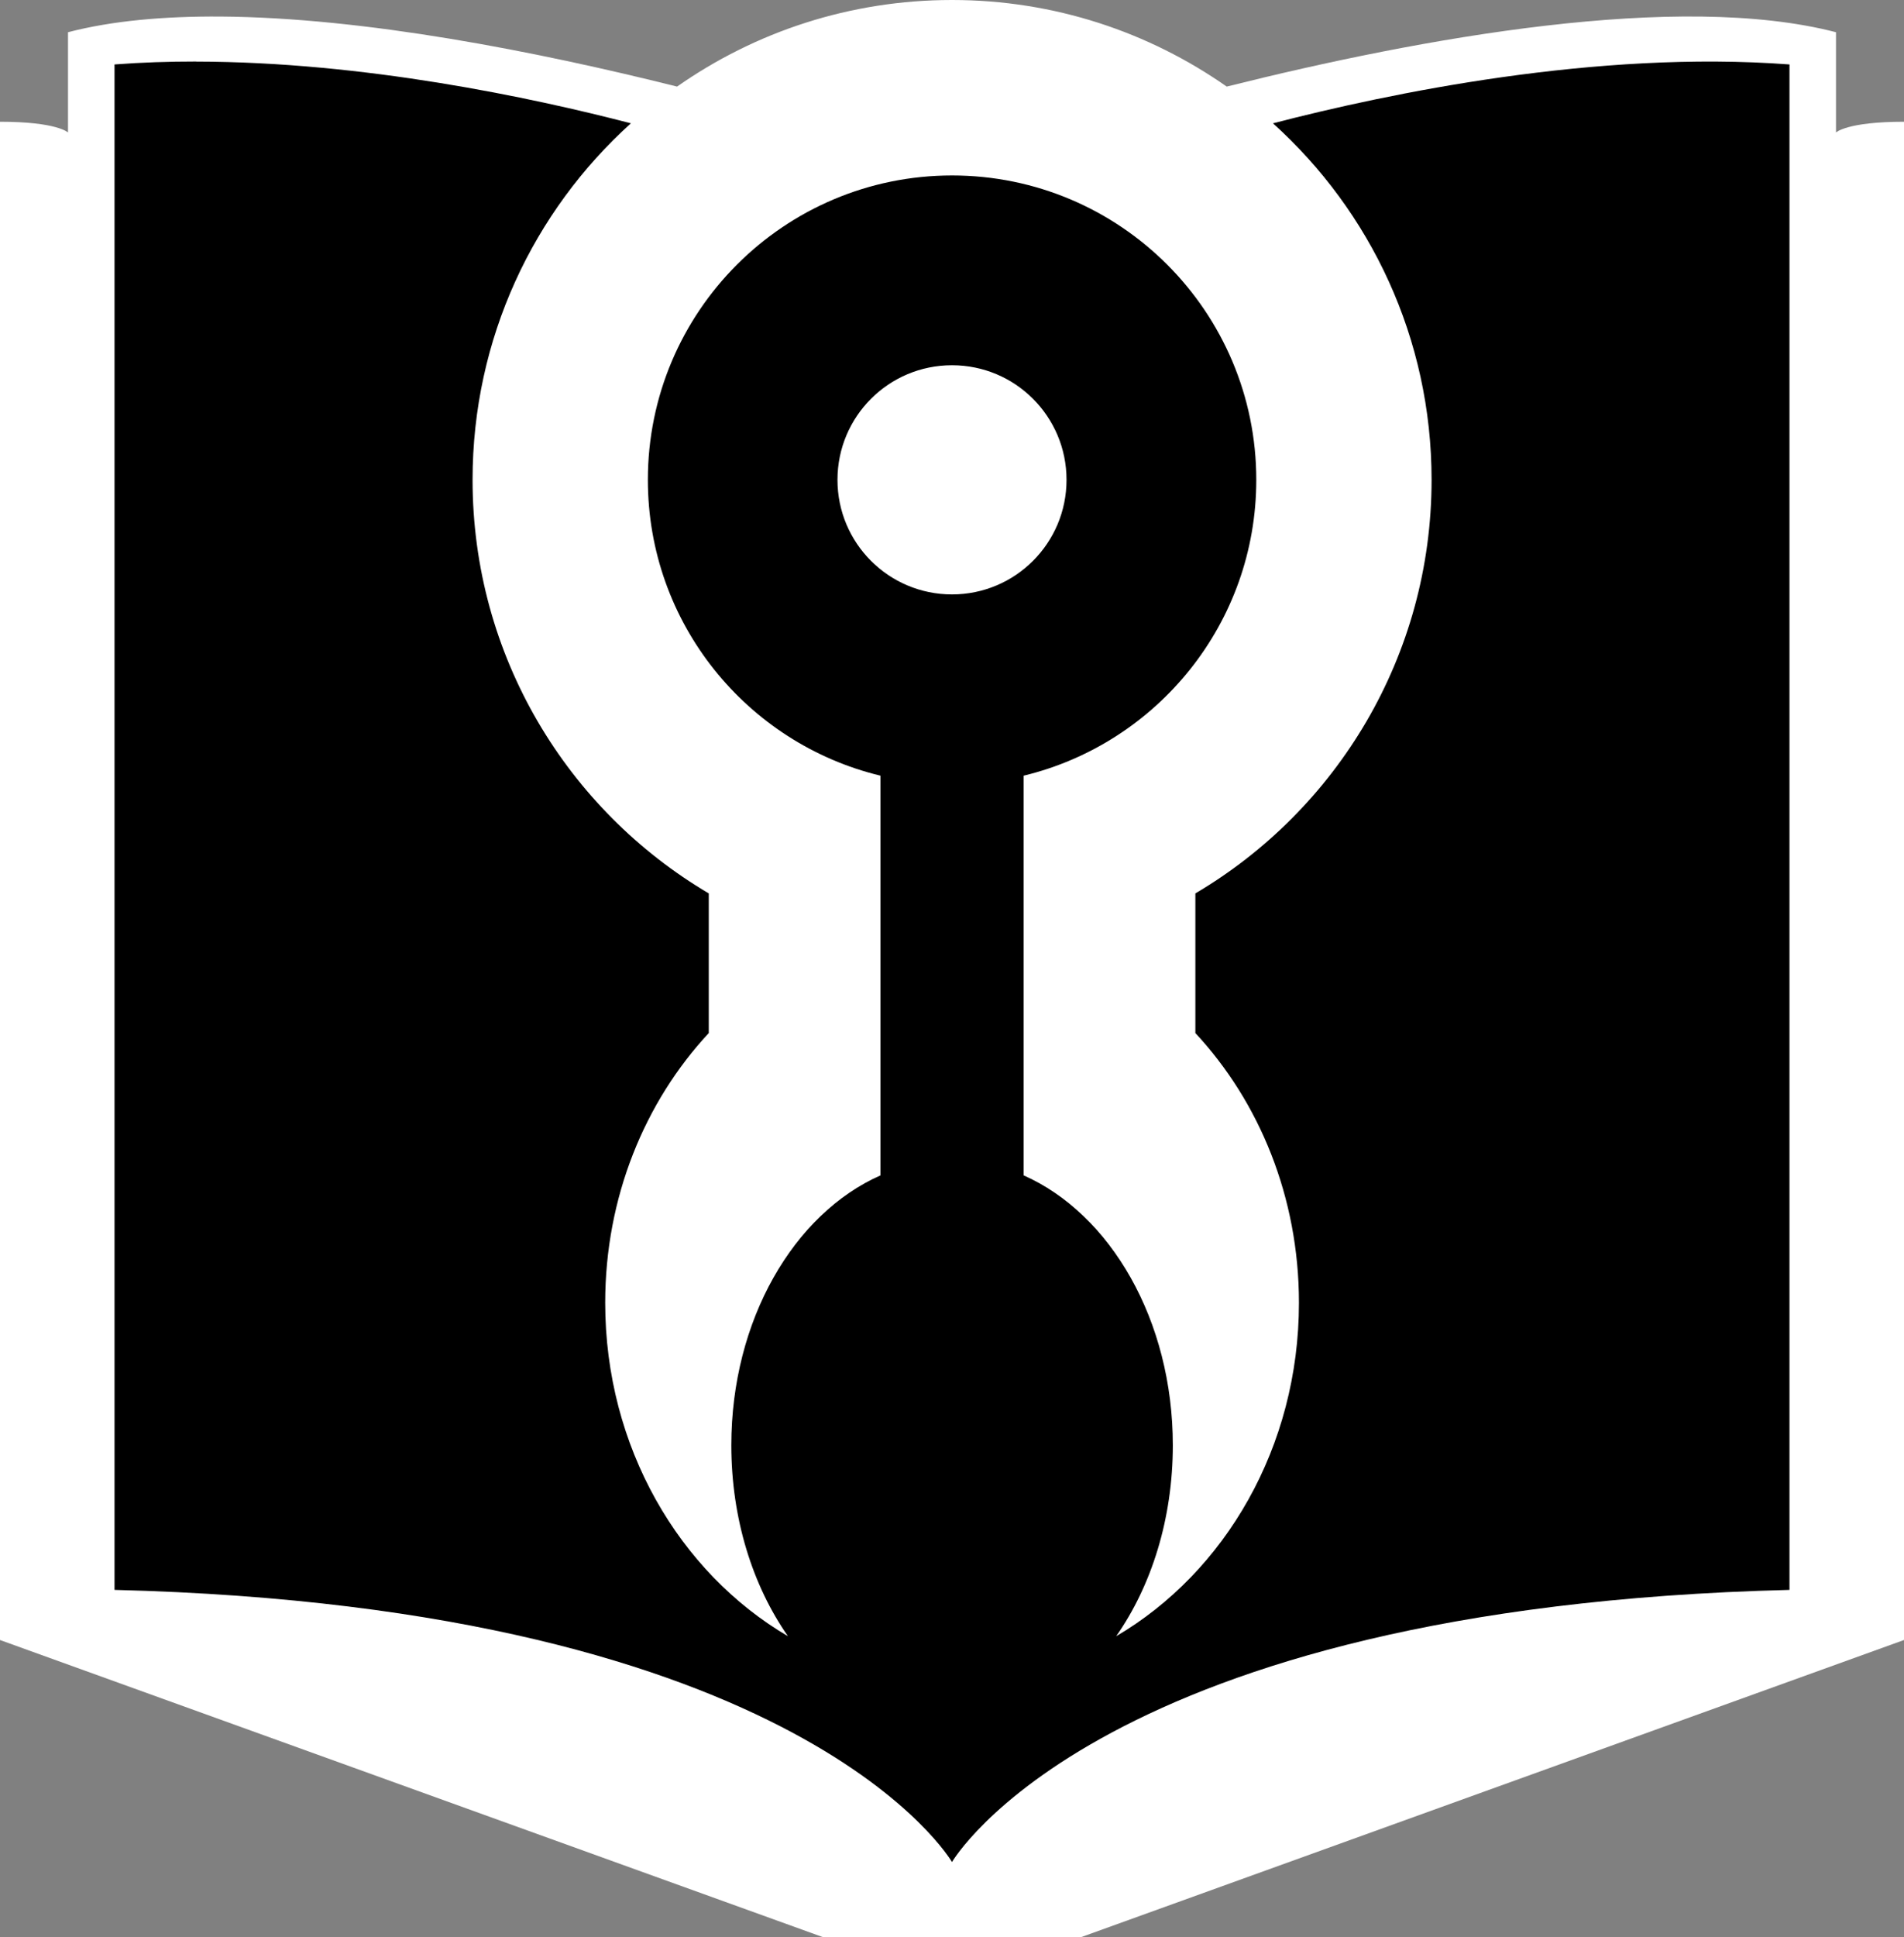 <?xml version="1.0" encoding="UTF-8" standalone="no"?>
<svg
   id="Layer_2"
   data-name="Layer 2"
   viewBox="0 0 266 270.5"
   version="1.1"
   width="266"
   height="270.5"
   xmlns="http://www.w3.org/2000/svg"
   xmlns:svg="http://www.w3.org/2000/svg">
  <rect x="0" y="0" width="266" height="270.5" fill="#808080" stroke="none"/>
  <defs
     id="defs1">
    <style
       id="style1">
      .cls-1, .cls-2 {
        stroke-width: 0px;
      }

      .cls-2 {
        fill: #fff;
      }
    </style>
  </defs>
  <g
     id="svg2">
    <path
       id="p1"
       class="cls-2"
       d="M 133,0 C 118.71,0 105.47,4.47 94.59,12.09 74.9,7.17 50.94,2.45 30.81,2.31 22.95,2.26 15.68,2.89 9.5,4.5 v 14 C 9.5,18.5 7.99,17 0,17 v 212 l 115,41.5 h 36 L 266,229 V 17 c -7.99,0 -9.5,1.5 -9.5,1.5 V 4.5 C 234.49,-1.21 198.76,5.24 171.38,12.09 160.51,4.48 147.28,0 133,0 Z" />
    <path
       id="p2"
       class="cls-1"
       d="M 27.38,8.59 C 23.58,8.59 19.77,8.71 16,9 v 213 c 96.41,2.41 117,38 117,38 0,0 20.59,-35.59 117,-38 V 9 C 223.04,6.97 194.03,13.02 177.84,17.22 191.45,29.48 200,47.24 200,67 c 0,24.59 -13.25,46.1 -33,57.75 v 19.5 c 8.93,9.59 14.47,22.91 14.47,37.66 0,20.14 -10.34,37.64 -25.53,46.56 4.93,-7.06 7.91,-16.41 7.91,-26.66 0,-17.47 -8.72,-32.32 -20.84,-37.69 v -55.81 c 18.65,-4.5 32.5,-21.28 32.5,-41.31 0,-23.47 -19.03,-42.5 -42.5,-42.5 -23.47,0 -42.5,19.03 -42.5,42.5 0,20.03 13.85,36.82 32.5,41.31 v 55.81 c -12.12,5.37 -20.84,20.21 -20.84,37.69 0,10.25 2.98,19.6 7.91,26.66 -15.19,-8.92 -25.53,-26.42 -25.53,-46.56 0,-14.75 5.54,-28.07 14.47,-37.66 v -19.5 C 79.27,113.1 66.02,91.59 66.02,67 66.02,47.25 74.55,29.48 88.14,17.22 74.21,13.6 50.81,8.63 27.39,8.6 Z M 133,51 c 8.84,0 16,7.16 16,16 0,8.84 -7.16,16 -16,16 -8.84,0 -16,-7.16 -16,-16 0,-8.84 7.16,-16 16,-16 z" />
  </g>
</svg>
